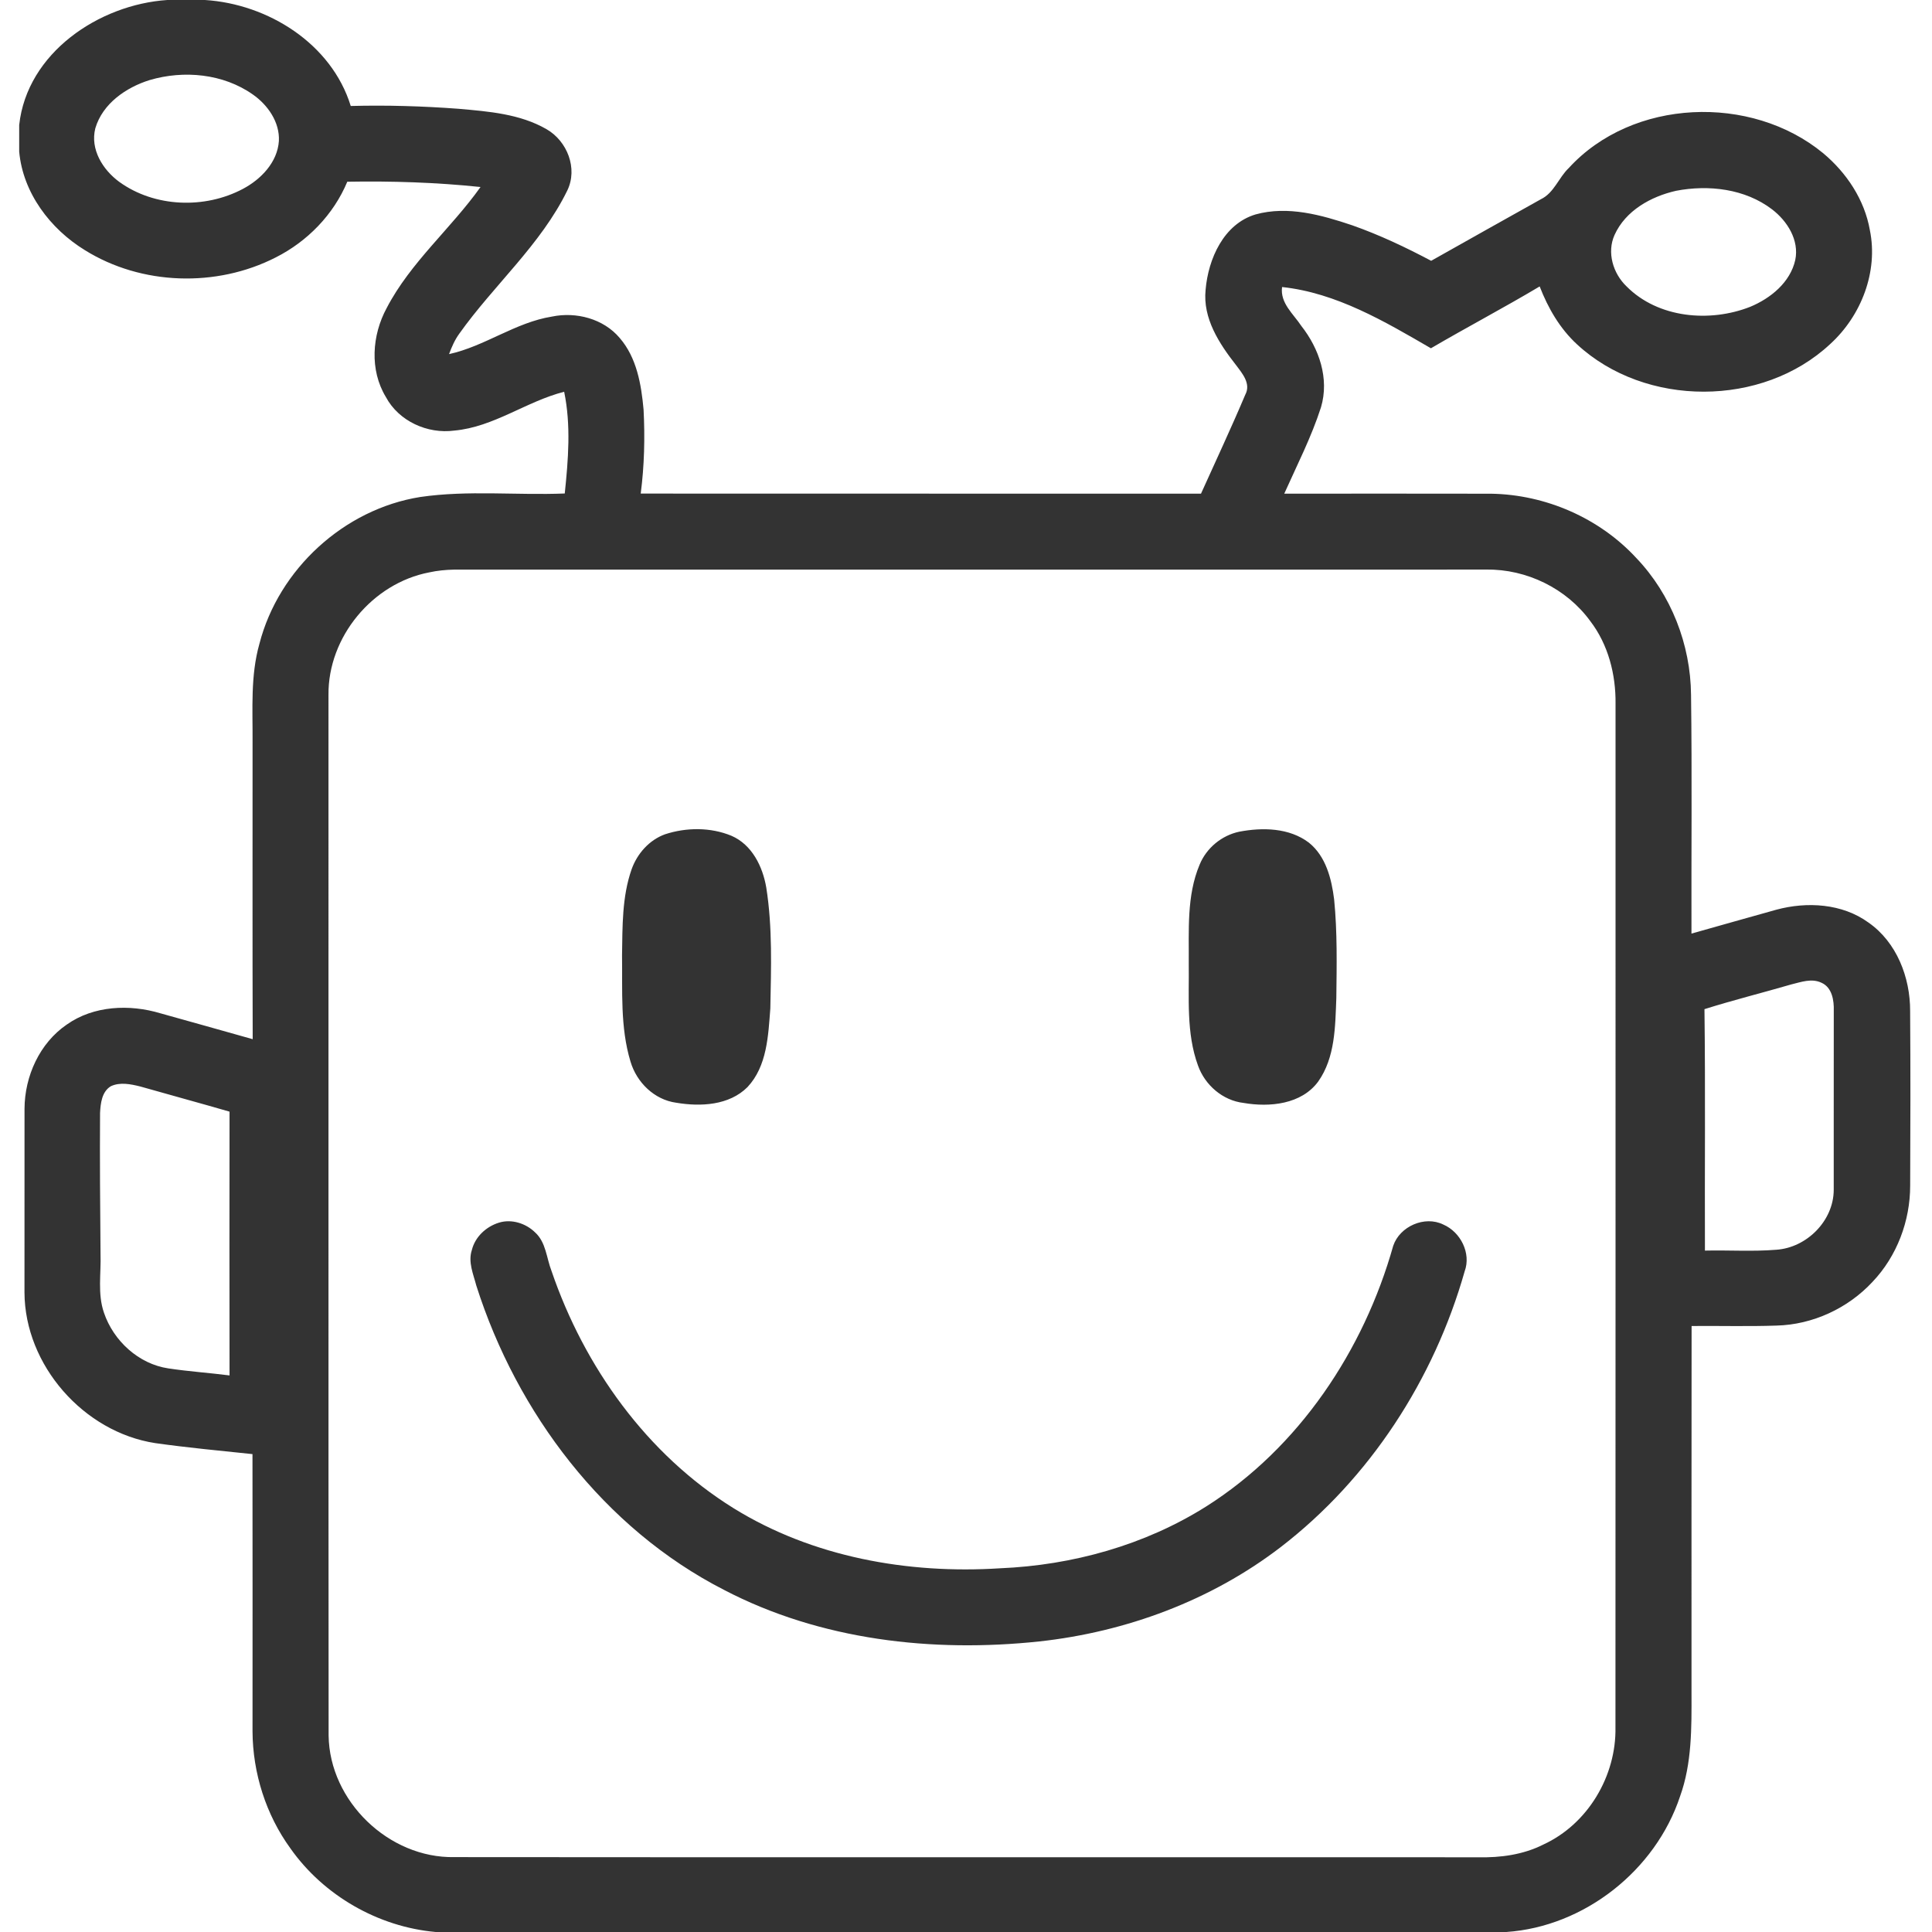 <?xml version="1.0" standalone="no"?><!DOCTYPE svg PUBLIC "-//W3C//DTD SVG 1.1//EN" "http://www.w3.org/Graphics/SVG/1.1/DTD/svg11.dtd"><svg class="icon" width="200px" height="200.00px" viewBox="0 0 1024 1024" version="1.1" xmlns="http://www.w3.org/2000/svg"><path fill="#333333" d="M88.656 0h19.983c33.41 2.102 67.091 23.147 77.263 56.173 19.101-0.497 38.18 0.068 57.213 1.492 15.846 1.402 32.528 2.69 46.589 10.828 10.918 6.284 16.66 20.751 10.986 32.461-14.06 28.799-38.903 50.07-57.258 75.907-2.396 3.3-4.024 7.03-5.425 10.828 18.988-4.159 35.151-16.795 54.523-19.892 12.794-2.667 27.307 1.108 35.897 11.302 9.065 10.443 11.483 24.707 12.681 38.021 0.769 14.829 0.407 29.748-1.515 44.486 98.987 0.068 197.973 0 296.96 0.045 7.866-17.451 16.004-34.789 23.441-52.398 3.21-5.877-1.582-11.37-4.928-15.823-8.884-11.348-17.632-24.707-16.072-39.83 1.379-16.343 9.562-34.925 26.538-39.965 17.044-4.702 34.879 0.294 51.132 5.764 14.467 5.086 28.346 11.664 41.887 18.83 19.395-10.918 38.767-21.814 58.208-32.664 6.94-3.368 9.336-11.37 14.693-16.479 33.772-36.959 96.636-39.332 134.838-7.912 12.433 10.376 21.949 24.685 24.775 40.779 4.521 22.017-4.566 45.391-20.955 60.332-35.987 33.704-98.037 33.704-134.205 0.271-9.132-8.386-15.417-19.282-19.847-30.743-18.988 11.325-38.564 21.61-57.642 32.777-24.526-14.241-50.183-29.409-78.891-32.461-1.13 8.499 5.99 14.218 10.217 20.638 9.449 12.003 14.897 27.917 10.421 43.062-5.086 15.823-12.704 30.675-19.485 45.82 36.575 0 73.149-0.068 109.724 0.023 28.844 0.497 57.303 12.862 76.902 34.111 18.446 19.327 28.753 45.843 28.979 72.494 0.565 42.181 0.113 84.361 0.226 126.542 14.987-4.272 29.997-8.432 44.984-12.659 16.253-4.385 34.947-3.323 48.894 6.849 14.919 10.421 22.085 29.07 22.017 46.837 0.226 30.833 0.158 61.689 0.023 92.522 0.023 18.717-7.008 37.434-19.937 51.019-13.02 14.038-31.715 22.718-50.884 23.193-15.01 0.52-30.019 0.09-45.029 0.226-0.09 64.831-0.023 129.661-0.045 194.492 0.045 18.355 0.249 37.275-6.058 54.772-13.02 39.287-50.725 69.08-92.115 71.929H230.886c-30.471-2.735-59.36-19.327-76.97-44.328-12.975-17.88-19.937-39.875-20.073-61.937 0-49.007 0.068-98.015-0.023-147.022-17.202-1.808-34.427-3.413-51.562-5.832-37.954-5.855-69.126-41.322-69.284-79.84 0.045-32.483 0-64.944 0.023-97.404 0.09-17.225 7.98-34.744 22.401-44.599 14.264-10.082 33.274-10.873 49.618-5.968 16.298 4.589 32.619 9.065 48.917 13.721-0.158-52.511-0.045-105-0.068-157.511 0.113-17.406-1.175-35.128 3.639-52.082 10.195-39.536 44.871-71.364 85.266-77.783 25.317-3.685 51.064-0.836 76.563-1.854 1.854-17.88 3.368-36.168-0.316-53.913-20.028 5.086-37.253 18.672-58.208 20.57-14.196 1.921-29.477-4.973-36.303-17.813-8.68-14.309-7.369-32.754 0.452-47.154 12.614-24.232 34.043-42.068 49.731-64.13-23.464-2.464-47.041-3.21-70.618-2.803-7.256 17.428-21.158 31.669-37.931 40.124-31.398 16.049-71.137 14.829-101.134-3.843C26.651 121.343 12.161 102.264 10.172 80.383v-14.128C14.331 28.007 52.443 2.419 88.656 0M79.343 42.429c-12.5 3.888-24.956 12.455-28.821 25.566-2.826 11.144 3.956 21.995 12.681 28.392 18.717 13.54 45.323 14.49 65.577 3.707 9.539-5.063 18.242-14.038 19.033-25.317 0.52-10.059-5.9-19.192-13.857-24.73-15.665-11.009-36.507-12.953-54.613-7.618m808.96 58.705c-13.314 3.029-26.719 10.489-32.551 23.373-4.205 9.291-0.791 20.457 6.352 27.284 16.75 16.886 44.147 19.237 65.531 10.828 10.805-4.498 21.226-12.907 23.893-24.843 2.17-10.511-4.227-20.638-12.297-26.809-14.331-10.941-33.613-13.156-50.929-9.833M227.473 303.38c-30.064 5.764-53.687 34.269-53.37 64.966 0.045 183.845-0.068 367.713 0.068 551.581 0.497 34.744 31.895 65.034 66.639 64.379 180.861 0.181 361.746 0 542.607 0.09 11.845 0.271 23.939-1.356 34.608-6.759 23.599-10.85 38.7-36.371 38.202-62.186 0.09-180.816 0.023-361.632 0.045-542.449 0.181-15.53-3.865-31.398-13.427-43.853-12.568-17.248-33.704-27.555-54.998-27.261-182.421 0.045-364.842-0.023-547.241 0.023-4.408 0.09-8.816 0.52-13.133 1.469m722.112 218.34c-15.371 4.476-30.923 8.341-46.182 13.156 0.543 42.655 0.09 85.311 0.249 127.966 12.614-0.294 25.272 0.588 37.863-0.452 16.14-1.108 30.313-15.349 30.404-31.669 0.045-31.647-0.045-63.294 0.023-94.94 0.181-5.493-0.882-12.455-6.555-14.919-5.131-2.441-10.692-0.384-15.801 0.859M58.75 575.723c-4.77 2.871-5.448 9.042-5.719 14.083-0.158 24.911 0.023 49.821 0.249 74.754 0.362 10.398-1.673 21.158 1.831 31.24 5.041 14.874 18.355 27.148 34.111 29.477 10.76 1.628 21.633 2.351 32.438 3.73-0.068-46.611-0.068-93.222 0-139.811-15.733-4.566-31.556-8.838-47.312-13.337-5.041-1.243-10.692-2.441-15.597-0.136zM352.455 442.196c11.302-3.707 24.165-3.798 35.241 0.791 10.896 4.724 16.547 16.298 18.446 27.442 3.346 21.181 2.554 42.723 2.147 64.062-1.108 14.354-1.673 30.562-12.116 41.706-9.72 9.72-24.911 10.443-37.75 8.273-11.619-1.56-21-10.783-24.255-21.836-5.516-18.22-4.205-37.524-4.476-56.331 0.249-15.236-0.045-30.946 5.063-45.526 2.961-8.319 9.313-15.53 17.7-18.581zM656.829 440.817c12.342-2.351 26.515-2.102 36.914 5.809 9.019 7.234 12.026 19.192 13.382 30.132 1.718 17.383 1.356 34.857 1.153 52.285-0.588 14.987-0.565 31.398-9.584 44.17-8.884 12.139-25.77 13.744-39.536 11.37-11.054-1.266-20.503-9.449-24.187-19.802-6.329-17.27-4.657-35.964-4.905-53.98 0.158-17.564-1.221-35.964 5.764-52.534 3.639-8.838 11.664-15.462 21-17.451zM264.454 648.036c6.691-2.08 14.309 0.362 19.192 5.199 5.764 5.222 5.99 13.563 8.68 20.435 17.338 50.771 50.499 97.156 96.432 125.683 41.909 25.996 92.567 34.992 141.28 31.873 38.36-1.605 76.721-12.252 109.317-32.8 49.166-31.127 83.435-82.621 99.077-138.116 3.481-10.33 16.682-16.14 26.538-11.28 9.178 3.956 14.874 15.236 11.325 24.82-16.23 57.213-50.251 109.814-97.517 146.163-36.846 28.279-81.875 44.938-127.876 49.979-56.716 6.035-116.144-0.678-167.186-27.329-63.655-32.574-109.769-93.788-131.244-161.218-1.582-6.103-4.476-12.523-2.396-18.852 1.718-7.03 7.573-12.455 14.377-14.558z" /></svg>